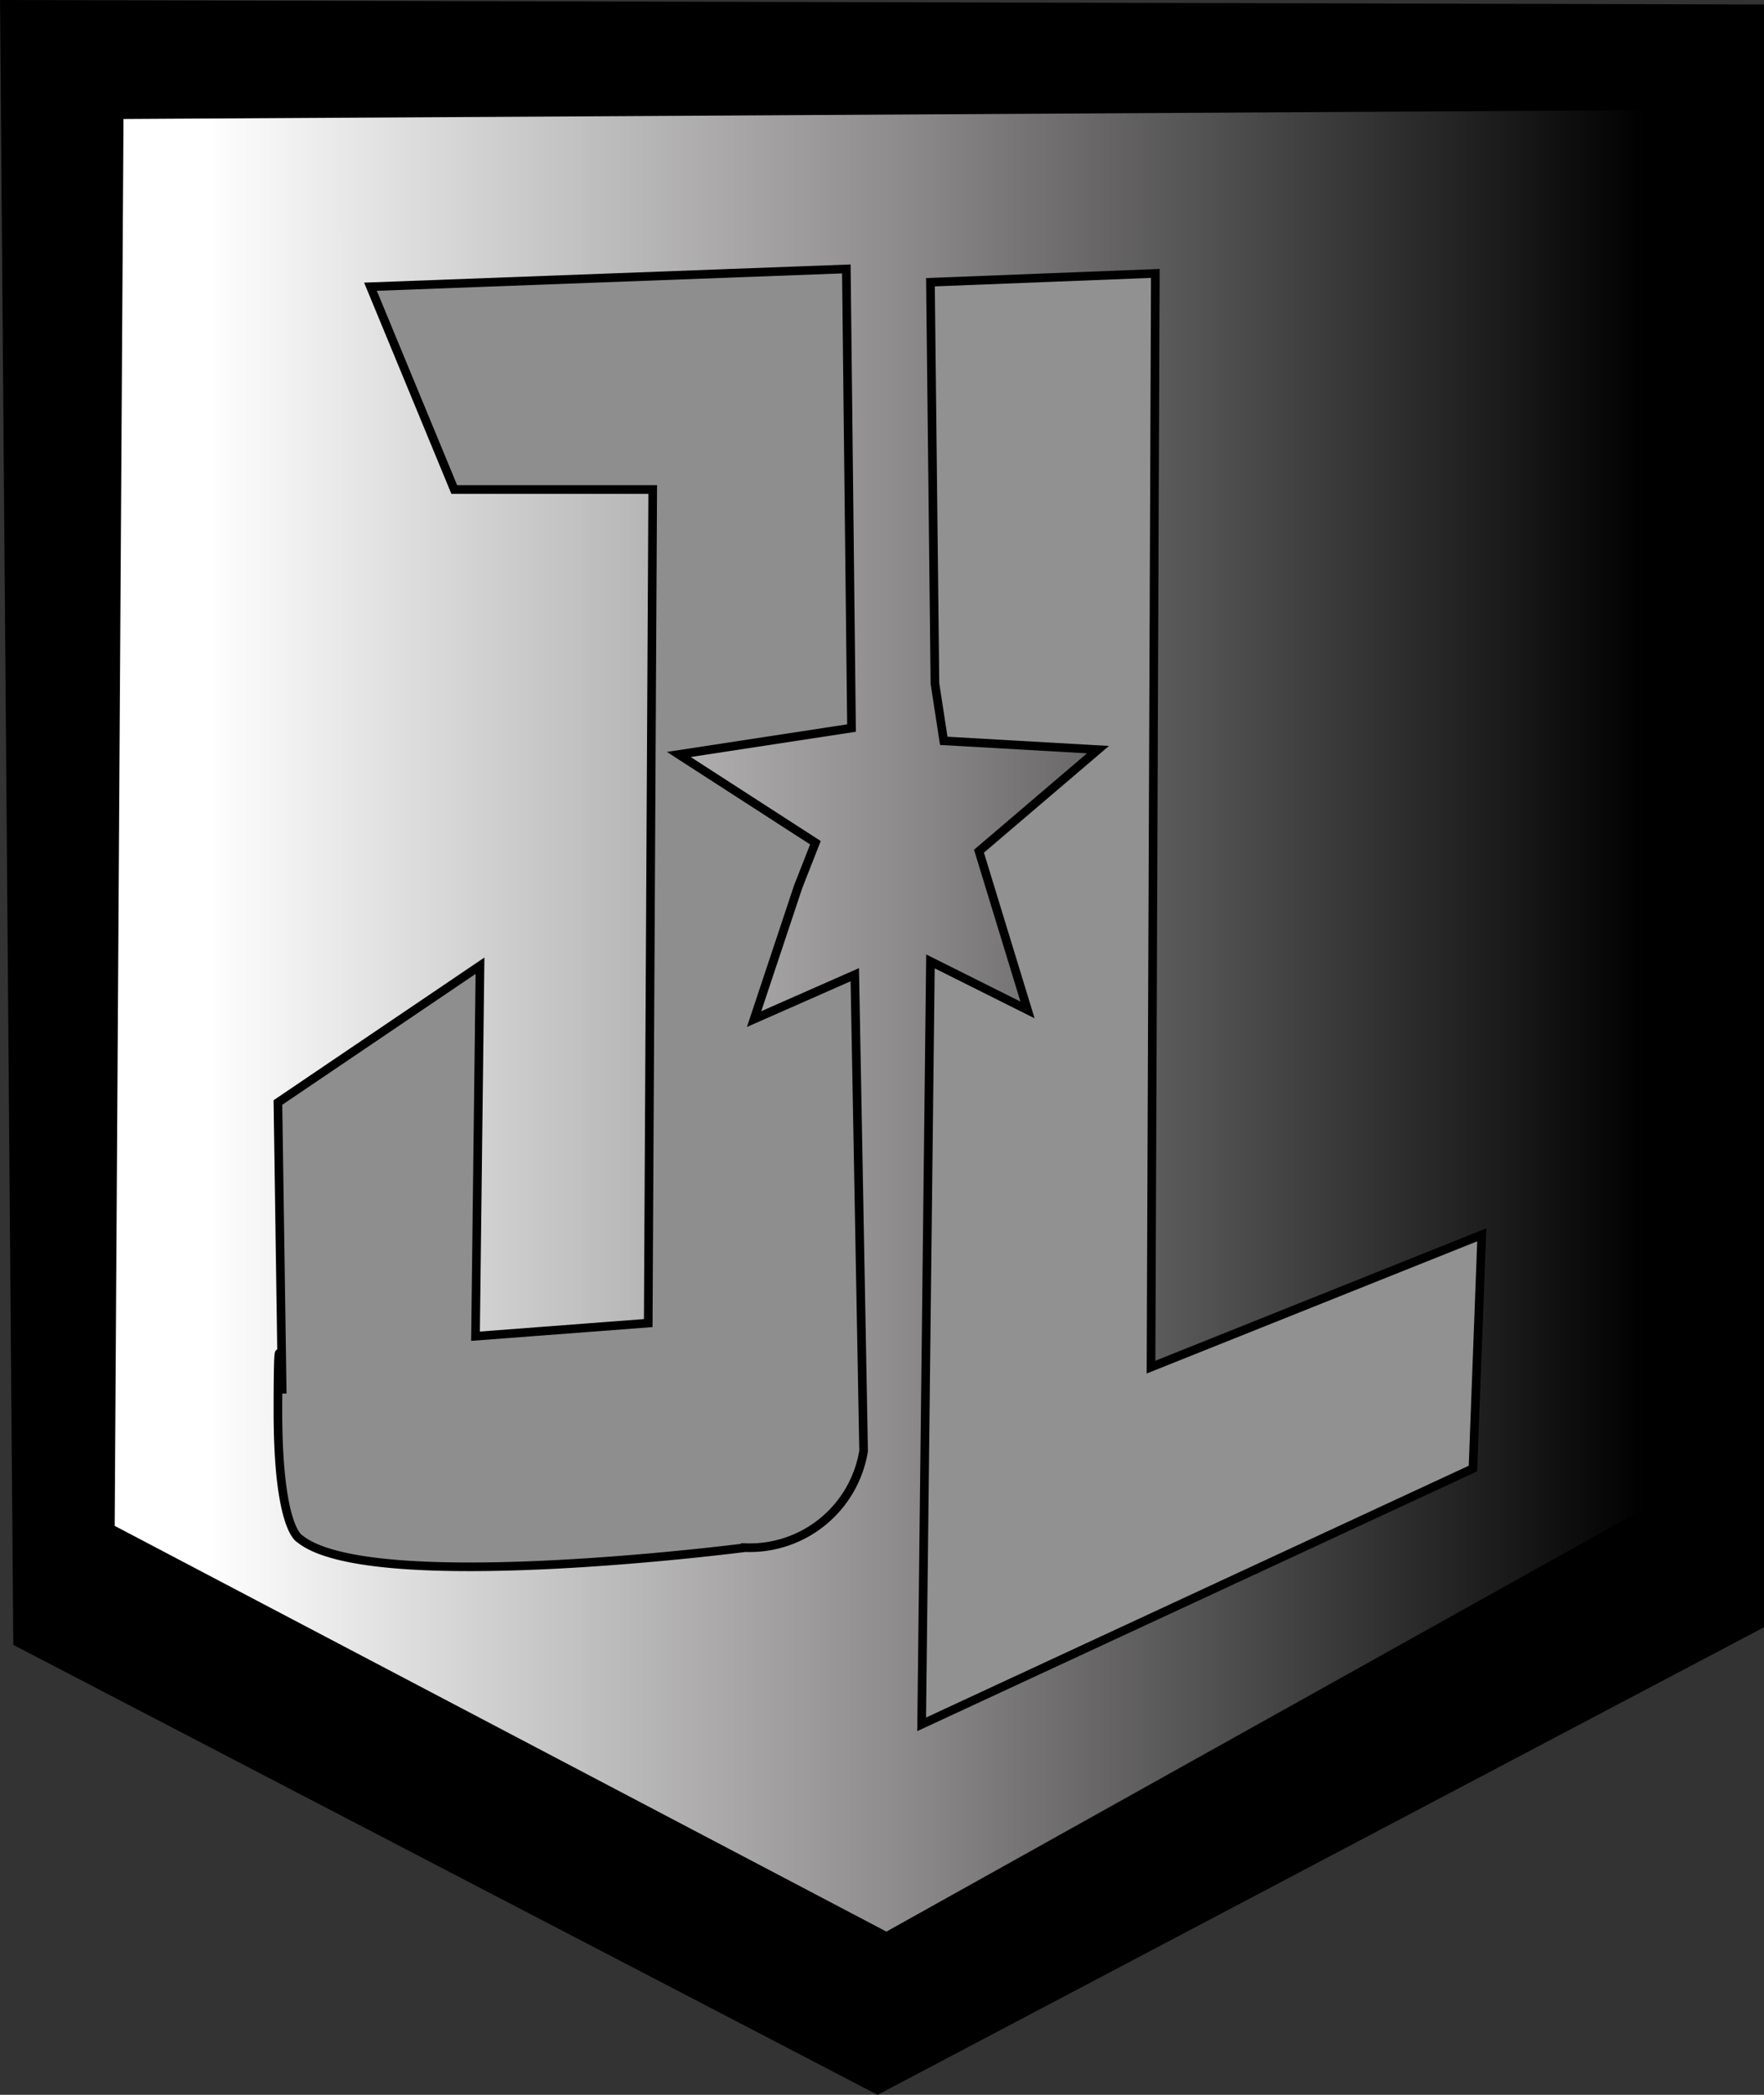 <svg xmlns="http://www.w3.org/2000/svg" xmlns:xlink="http://www.w3.org/1999/xlink" viewBox="0 0 102.13 121.28"><rect x="0" y="0" width="102.13" height="121.28" fill="#333333" stroke="none"/><defs><style>.cls-1{fill:url(#linear-gradient);}.cls-2{fill:#8e8e8e;}.cls-2,.cls-3{stroke:#000;stroke-miterlimit:10;stroke-width:0.5px;}.cls-3{fill:#919191;}</style><linearGradient id="linear-gradient" x1="6.64" y1="59.11" x2="95.23" y2="59.11" gradientUnits="userSpaceOnUse"><stop offset="0.06" stop-color="#fff"/><stop offset="0.51" stop-color="#8e8c8c"/><stop offset="1"/></linearGradient></defs><title>Asset 7</title><g id="Layer_2" data-name="Layer 2"><g id="justice_league_logo"><polygon points="0 0 0.01 1.02 0.77 95.23 50.81 121.28 102.13 94.21 102.13 0.26 0 0"/><polygon class="cls-1" points="7.15 6.89 6.64 88.34 51.32 111.83 95.23 87.32 95.23 6.38 7.15 6.89"/><path class="cls-2" d="M21.45,16.6,26.3,28.34H37.79L37.53,76.6l-10,.76.26-21.45L16.09,63.83l.25,16.85s-.25-5.87-.25,1,1.27,7.41,1.27,7.41c4.09,3.32,25.79.51,25.79.51A6.68,6.68,0,0,0,50,84l-.51-27.57L43.66,59l2.55-7.66,1-2.55-7.91-5.11,10-1.53L49,15.57Z"/><polygon class="cls-3" points="53.87 16.34 54.13 39.57 54.64 42.89 63.57 43.4 56.68 49.28 59.49 58.47 53.87 55.66 53.36 99.83 85.28 85.02 85.79 71.49 66.64 79.15 66.89 15.83 53.87 16.34"/></g></g></svg>